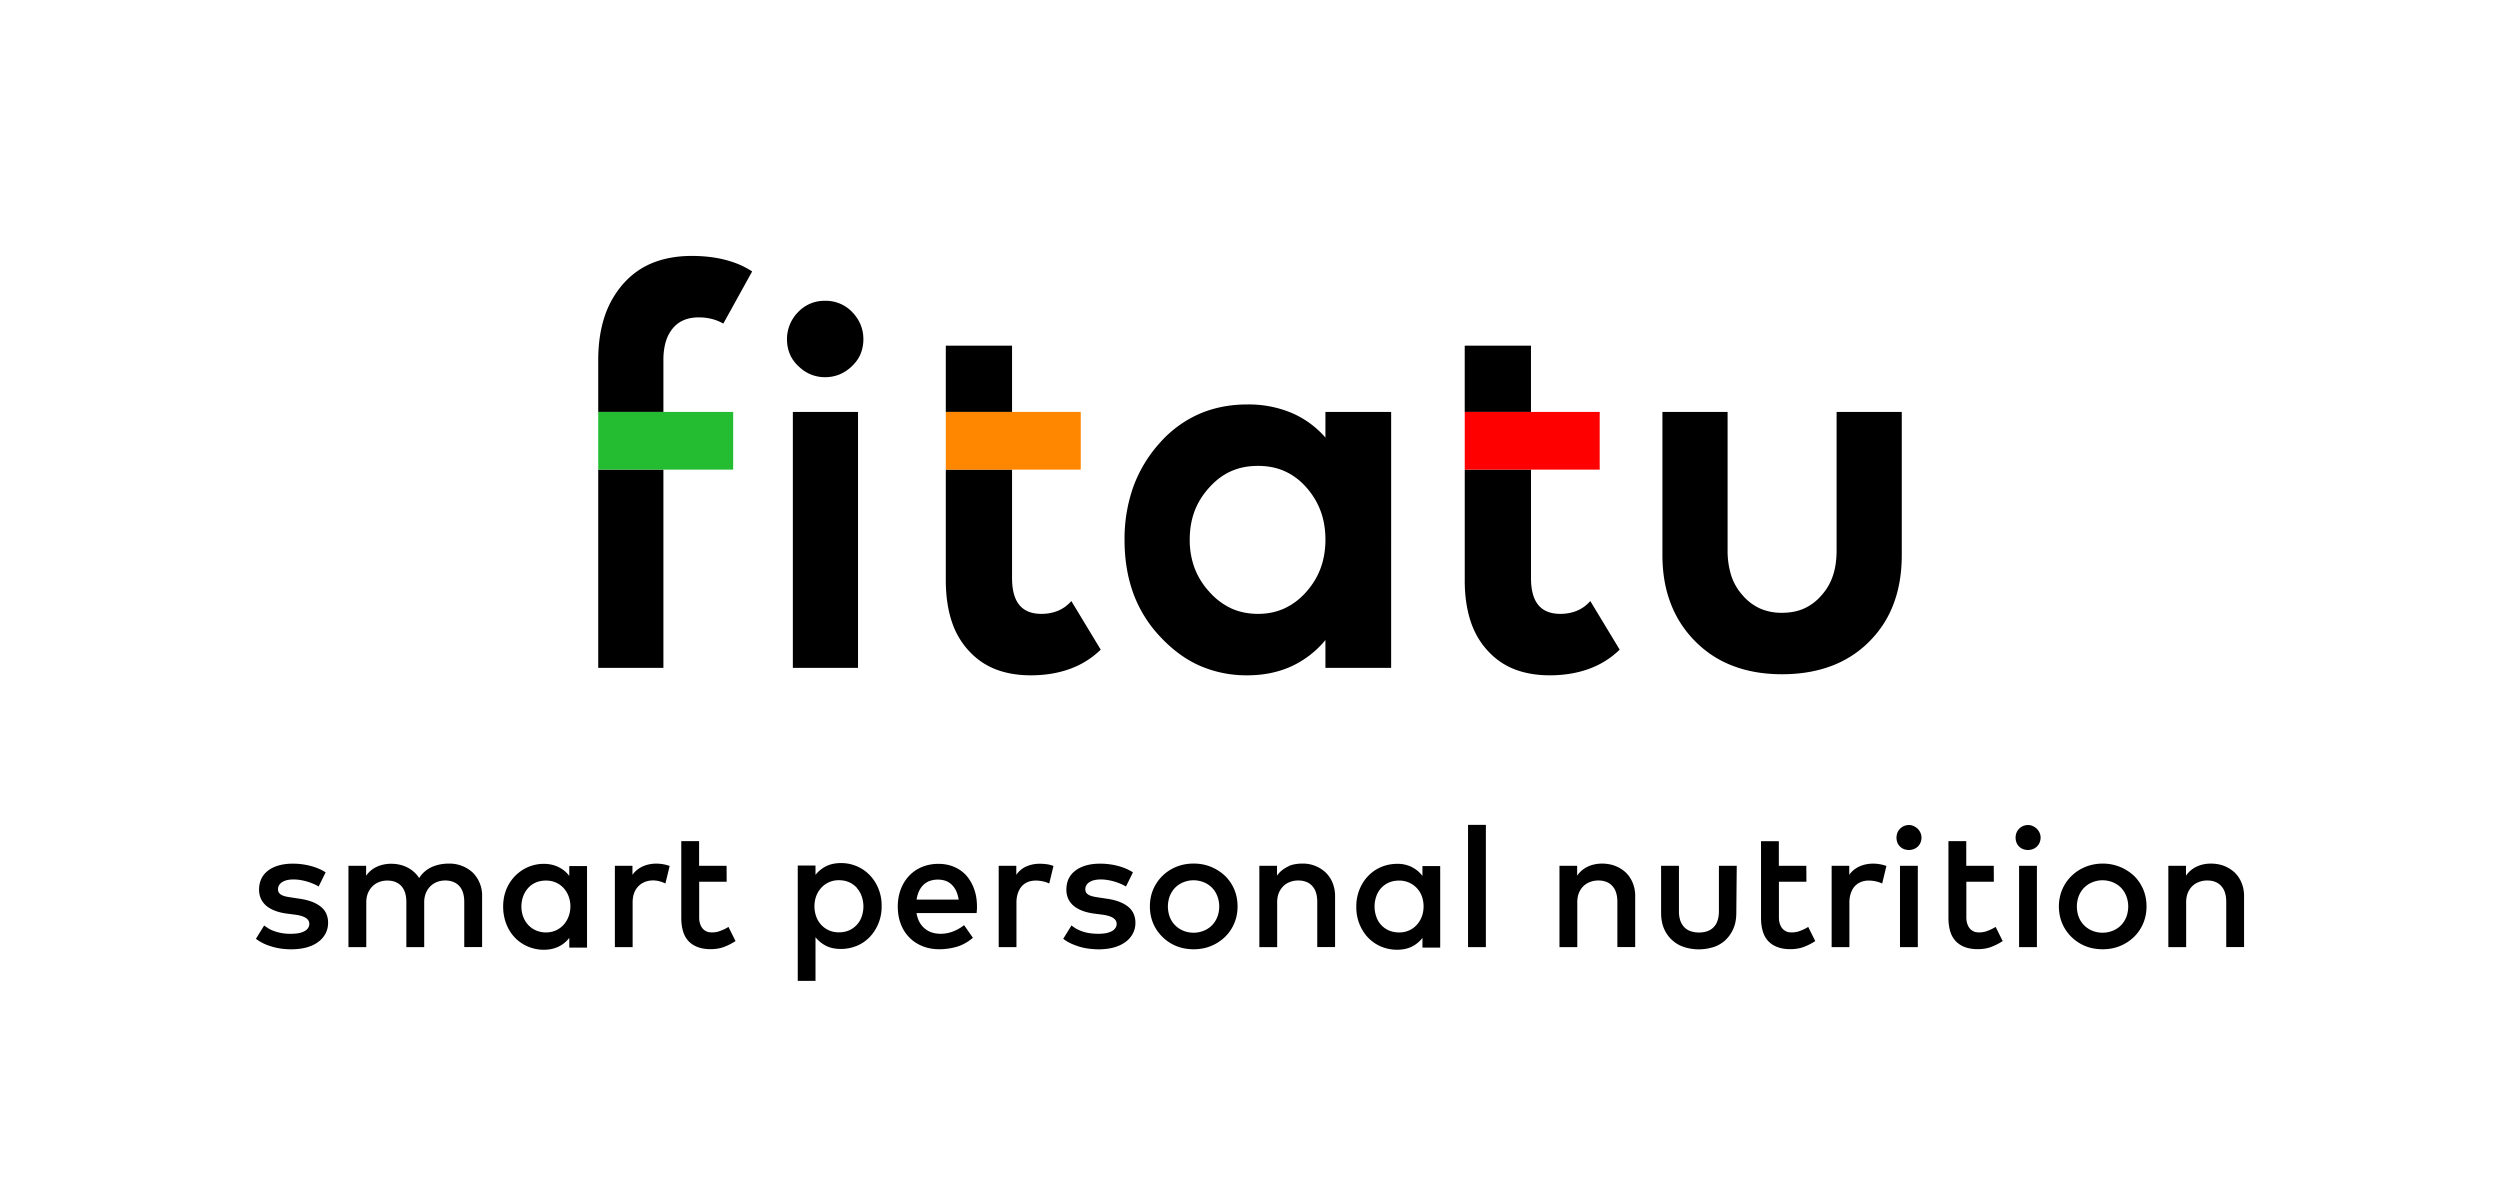 <svg data-v-34a9d5f9="" xmlns="http://www.w3.org/2000/svg" width="100mm" height="181.956" viewBox="0 0 100 48.143" shape-rendering="geometricPrecision" text-rendering="geometricPrecision" image-rendering="optimizeQuality" fill-rule="evenodd" clip-rule="evenodd" class="page-header__logo"><defs data-v-34a9d5f9=""></defs><g data-v-34a9d5f9="" id="Layer_x0020_1"><g data-v-34a9d5f9="" id="_216008568"><path data-v-34a9d5f9="" id="_216003792" d="M69.104 16.477h-2.607v5.727c0 .716.11 1.364.335 1.941.22.577.552 1.083.99 1.521.438.439.947.766 1.524.98.577.217 1.222.324 1.938.324s1.368-.107 1.952-.324a4.193 4.193 0 001.531-.98c.439-.438.766-.944.98-1.52.217-.578.324-1.226.324-1.942v-5.727h-2.607v5.535c0 .374-.046.712-.146 1.012-.1.299-.25.559-.453.783a2.01 2.01 0 01-.694.53c-.26.118-.556.175-.887.175a2.13 2.13 0 01-.887-.174 2.01 2.01 0 01-.695-.53 2.174 2.174 0 01-.452-.784 3.304 3.304 0 01-.146-1.012v-5.535zm-18.78 8.078c-.395 0-.756-.074-1.075-.22a2.686 2.686 0 01-.87-.656 2.968 2.968 0 01-.594-.951 3.23 3.23 0 01-.196-1.143c0-.417.066-.798.196-1.144.129-.344.33-.66.594-.95.26-.286.546-.503.87-.645.32-.142.68-.21 1.075-.21.385 0 .738.067 1.058.21.32.142.61.356.866.644.256.288.449.606.577.951.127.345.192.727.192 1.144 0 .416-.065.798-.192 1.143-.128.345-.321.663-.577.95a2.628 2.628 0 01-.866.656c-.32.147-.673.221-1.058.221zm2.693 2.159h2.629V16.477h-2.629v1.026a3.743 3.743 0 00-1.36-.99 4.452 4.452 0 00-1.76-.335c-.705 0-1.35.128-1.938.384a4.55 4.55 0 00-1.567 1.154 5.35 5.35 0 00-1.058 1.753 6.21 6.21 0 00-.352 2.137c0 .78.119 1.496.356 2.144a5.05 5.05 0 001.075 1.724c.476.507.995.898 1.575 1.154a4.67 4.67 0 001.909.385c.64 0 1.222-.118 1.745-.353a3.86 3.86 0 001.375-1.058v1.112zm-15.185-3.505c0 .609.077 1.15.228 1.62.15.47.384.867.69 1.2.302.329.656.58 1.073.742.412.16.883.242 1.407.242.577 0 1.1-.087 1.567-.257a3.44 3.44 0 001.232-.77l-1.175-1.944a1.44 1.44 0 01-.527.385c-.2.084-.424.128-.67.128-.395 0-.69-.12-.883-.356-.194-.236-.292-.595-.292-1.076v-4.338h-2.65v4.424zm2.65-6.732v-2.65h-2.65v2.65h2.65zm-8.768 10.237h2.607V16.477h-2.607v10.237zm1.282-11.626c.428 0 .788-.155 1.09-.449.145-.142.262-.3.335-.477a1.54 1.54 0 00.114-.592c0-.406-.145-.775-.449-1.09a1.458 1.458 0 00-1.09-.448 1.442 1.442 0 00-1.069.449 1.537 1.537 0 00-.448 1.09c0 .213.04.41.114.59.073.178.189.338.335.478.15.146.314.26.495.335.177.073.37.114.573.114zm-2.91-4.23a3.34 3.34 0 00-.704-.35c-.49-.178-1.061-.271-1.713-.271-.577 0-1.097.093-1.553.274-.454.18-.854.465-1.182.837a3.749 3.749 0 00-.752 1.318c-.167.506-.253 1.088-.253 1.738v2.073h2.607v-2.094c0-.267.034-.509.097-.72a1.49 1.49 0 01.288-.541c.116-.136.263-.247.431-.317.17-.071.37-.11.595-.11.365 0 .694.082.985.249l1.154-2.086zm-6.157 7.927v7.929h2.607v-7.93H23.93zm34.66 4.424c0 .609.078 1.15.229 1.62.15.47.384.867.69 1.2.302.329.656.58 1.073.742.412.16.883.242 1.407.242.577 0 1.1-.087 1.567-.257.47-.17.88-.427 1.232-.77l-1.175-1.944c-.15.171-.325.3-.527.385-.2.084-.424.128-.67.128-.395 0-.69-.12-.883-.356-.194-.236-.292-.595-.292-1.076v-4.338h-2.65v4.424zm2.65-6.732v-2.65h-2.65v2.65h2.65z" class="fil0"></path><path data-v-34a9d5f9="" id="_216016608" fill="#ff8700" d="M37.832 16.477h5.398v2.308h-5.398z"></path><path data-v-34a9d5f9="" id="_215995656" fill="#24bd31" d="M23.929 16.477h5.398v2.308h-5.398z"></path><path data-v-34a9d5f9="" id="_216018360" fill="red" d="M58.59 16.477h5.398v2.308H58.59z"></path><path data-v-34a9d5f9="" id="_216008472" d="M51.556 34.646a1.28 1.28 0 00-.255.15.926.926 0 00-.22.233v-.397h-.707v3.254h.713v-1.804c0-.069.006-.134.017-.197a.847.847 0 01.235-.445.756.756 0 01.265-.163.917.917 0 01.326-.057c.12 0 .227.018.32.055a.625.625 0 01.24.165.692.692 0 01.15.268c.033.105.05.226.05.364v1.81h.713v-2.044a1.39 1.39 0 00-.099-.523 1.21 1.21 0 00-.274-.411 1.325 1.325 0 00-.954-.36 1.637 1.637 0 00-.394.05c-.045.013-.089.03-.133.048l.007.004zm-3.08.859a.961.961 0 01.214.333 1.16 1.16 0 01.058.645 1.006 1.006 0 01-.272.533.97.97 0 01-.326.214 1.081 1.081 0 01-.62.058.952.952 0 01-.195-.058.974.974 0 01-.448-.364 1.006 1.006 0 01-.15-.383 1.159 1.159 0 010-.442 1.003 1.003 0 01.15-.383.854.854 0 01.122-.153.974.974 0 01.326-.214 1.074 1.074 0 01.62-.058.966.966 0 01.195.058.97.97 0 01.326.214zm-2.347.071a1.643 1.643 0 00-.1.326 1.88 1.88 0 000 .707 1.645 1.645 0 00.467.866 1.687 1.687 0 00.886.463 2.01 2.01 0 00.727 0 1.75 1.75 0 00.893-.463 1.656 1.656 0 00.467-.866 1.881 1.881 0 000-.707 1.643 1.643 0 00-.467-.866 1.821 1.821 0 00-.893-.46 2 2 0 00-.727 0 1.74 1.74 0 00-.336.1 1.686 1.686 0 00-.917.9zm-.811-.682a1.87 1.87 0 00-.275-.145c-.1-.043-.207-.08-.32-.11a2.78 2.78 0 00-.723-.092c-.207 0-.394.024-.56.071-.083.024-.16.054-.23.088-.07.034-.134.072-.191.116a.948.948 0 00-.158.15.84.84 0 00-.183.386 1.145 1.145 0 00-.023.228c0 .132.024.25.071.357.047.106.117.2.21.282.094.081.21.148.347.201.137.054.297.093.48.118l.339.044c.193.027.336.071.428.133.045.03.08.065.102.104.022.038.034.08.034.127a.306.306 0 01-.047.165.386.386 0 01-.14.127.75.75 0 01-.232.081c-.092.018-.2.027-.322.027a2.46 2.46 0 01-.356-.027 1.578 1.578 0 01-.52-.176 2.252 2.252 0 01-.19-.13l-.33.534a1.723 1.723 0 00.37.214 2.844 2.844 0 00.381.129c.126.03.244.05.357.06.055.006.108.01.157.013.05.002.095.005.138.005.118 0 .229-.007.333-.02.105-.013.204-.032.295-.058.092-.026.177-.057.255-.094.077-.038.147-.08.21-.127a.976.976 0 00.289-.333.905.905 0 00.102-.428.88.88 0 00-.075-.371.752.752 0 00-.224-.28c-.1-.079-.22-.145-.359-.197a2.324 2.324 0 00-.476-.116l-.336-.051-.11-.017-.101-.02a.726.726 0 01-.17-.058.301.301 0 01-.112-.092.236.236 0 01-.04-.143.31.31 0 01.04-.157.375.375 0 01.122-.125.631.631 0 01.196-.081 1.12 1.12 0 01.26-.027c.05 0 .101.002.152.007a1.913 1.913 0 01.294.051 2.21 2.21 0 01.379.129c.035.017.069.032.1.048l.083.047.279-.567zm-4.666.105v-.367h-.704v3.253h.71v-1.79c0-.068.005-.134.015-.196a1.025 1.025 0 01.11-.324.666.666 0 01.486-.337.847.847 0 01.163-.015 1.362 1.362 0 01.415.068c.044.016.085.032.122.05l.17-.702a1.28 1.28 0 00-.255-.068 1.965 1.965 0 00-.295-.02 1.3 1.3 0 00-.54.109.936.936 0 00-.221.138 1.058 1.058 0 00-.183.204L40.65 35zm-2.3.985h-1.688c.017-.12.048-.228.092-.326a.846.846 0 01.173-.255.71.71 0 01.255-.163 1 1 0 01.645-.005.704.704 0 01.245.158c.071.07.13.154.175.252.046.099.077.212.097.339h.006zm-2.441.275c0 .258.04.492.122.703a1.547 1.547 0 00.343.54c.073.074.154.141.241.198.088.057.183.107.285.148.204.082.428.122.673.122a2.549 2.549 0 00.706-.102c.112-.034.22-.08.326-.14.106-.059.208-.131.31-.216l-.354-.506a1.63 1.63 0 01-.448.255 1.385 1.385 0 01-.49.091 1.217 1.217 0 01-.332-.047.817.817 0 01-.285-.15.843.843 0 01-.22-.255.883.883 0 01-.078-.173 1.348 1.348 0 01-.049-.203h2.404l.005-.064.006-.065c0-.023.002-.045.003-.066v-.067c0-.127-.009-.249-.028-.364a1.844 1.844 0 00-.219-.625 1.594 1.594 0 00-.177-.25 1.393 1.393 0 00-.49-.347 1.468 1.468 0 00-.298-.091 1.692 1.692 0 00-.326-.031c-.995 0-1.63.743-1.63 1.705zm-3.291-1.25v-.387h-.71v4.612h.71v-1.746a1.26 1.26 0 00.418.343c.082.043.174.075.275.096a1.67 1.67 0 00.965-.096 1.51 1.51 0 00.516-.356c.072-.076.137-.16.195-.25a1.77 1.77 0 00.276-.983 1.768 1.768 0 00-.276-.983 1.629 1.629 0 00-.435-.454 1.599 1.599 0 00-.916-.282c-.117 0-.226.012-.325.033-.101.022-.193.055-.275.096a1.256 1.256 0 00-.418.343v.014zm1.654.513a.943.943 0 01.194.333 1.228 1.228 0 010 .808.926.926 0 01-.335.454.906.906 0 01-.362.157c-.069.014-.141.02-.217.02a.943.943 0 01-.904-.628 1.216 1.216 0 01-.053-.63 1.035 1.035 0 01.254-.524.927.927 0 01.305-.221.945.945 0 01.398-.082c.076 0 .148.007.217.02a.922.922 0 01.503.283v.01zm-5.21-.89h-1.1v-.985h-.713v3.06c0 .216.026.403.077.563a.95.95 0 00.228.391.973.973 0 00.37.229c.143.051.307.077.493.077.103 0 .201-.008.295-.024.093-.014.18-.04.262-.071a2.45 2.45 0 00.445-.228l-.282-.567c-.05.03-.1.06-.153.085-.053.026-.109.05-.166.071a.9.9 0 01-.444.057.438.438 0 01-.32-.22.681.681 0 01-.08-.233 1.036 1.036 0 01-.009-.15V35.27h1.1l-.004-.639zm-3.766.367v-.367h-.703v3.253h.71v-1.79c0-.068.005-.134.015-.196.103-.64.751-.838 1.296-.557l.17-.703c-.507-.183-1.163-.114-1.495.363l.007-.003zm-1.817-.357h-.71v.394c-.247-.323-.612-.482-1.018-.482-.798 0-1.457.58-1.597 1.36a2.03 2.03 0 00-.03.358c0 .56.238 1.114.71 1.437.272.185.589.282.917.282.402 0 .767-.148 1.018-.476v.39h.71v-3.263zm-.665 1.613c0 .56-.388 1.043-.975 1.043-.588 0-.985-.457-.985-1.036 0-.478.276-.924.766-1.019.07-.013.142-.02.219-.02.6 0 .975.484.975 1.032zm-6.049-1.13c-.246-.385-.667-.574-1.12-.574-.389 0-.78.148-1.002.482v-.401h-.707v3.254h.713v-1.804c0-.49.34-.859.843-.859.21 0 .415.061.56.22.154.171.2.41.2.632v1.81h.714v-1.803c0-.491.338-.862.842-.862.211 0 .414.061.56.22.155.17.2.41.2.632v1.81h.714v-2.044a1.29 1.29 0 00-.374-.934 1.369 1.369 0 00-.954-.36c-.468 0-.936.164-1.189.58zm-3.742-.231a1.88 1.88 0 00-.275-.145c-.1-.043-.207-.08-.32-.11a2.79 2.79 0 00-.723-.092c-.207 0-.394.024-.56.072-.082.023-.16.053-.23.087-.07.033-.134.073-.191.116a.955.955 0 00-.158.15.838.838 0 00-.114.18.926.926 0 00-.069.206 1.128 1.128 0 00-.023.228c0 .132.025.25.072.357.046.106.117.2.21.282.093.08.209.148.347.201.136.053.296.094.478.118l.34.044c.194.025.337.072.428.133a.32.32 0 01.102.104.25.25 0 01.034.127.307.307 0 01-.047.165.391.391 0 01-.14.127.766.766 0 01-.232.081c-.091.018-.2.027-.322.027a1.894 1.894 0 01-.642-.099 1.82 1.82 0 01-.124-.048.95.95 0 01-.11-.056c-.033-.02-.066-.043-.098-.064a1.684 1.684 0 01-.092-.065l-.33.533a1.86 1.86 0 00.562.287 2.447 2.447 0 00.546.117c.055.005.109.01.157.012a2.66 2.66 0 00.471-.016c.105-.012.204-.031.296-.057a1.61 1.61 0 00.254-.094 1.27 1.27 0 00.21-.127.971.971 0 00.289-.333.909.909 0 00.102-.428.884.884 0 00-.074-.371.747.747 0 00-.225-.28c-.1-.079-.22-.145-.358-.197a2.411 2.411 0 00-.477-.116l-.336-.051-.109-.017c-.036-.006-.069-.014-.102-.02a.742.742 0 01-.17-.058.305.305 0 01-.112-.092.236.236 0 01-.04-.143c0-.057.014-.11.04-.157a.376.376 0 01.123-.124.619.619 0 01.195-.082c.076-.018.162-.027.26-.027a1.657 1.657 0 01.302.027 2.221 2.221 0 01.623.208l.083.047.279-.567zm74.415.135v-.397h-.706v3.254h.713v-1.804c0-.069.006-.134.017-.197a.86.86 0 01.13-.322.757.757 0 01.369-.285.922.922 0 01.326-.058c.12 0 .228.018.32.055a.627.627 0 01.24.165.692.692 0 01.15.268c.034.105.051.226.051.364v1.81h.713v-2.044a1.382 1.382 0 00-.099-.523 1.215 1.215 0 00-.274-.411 1.33 1.33 0 00-.422-.265 1.369 1.369 0 00-.254-.071 1.588 1.588 0 00-.279-.024c-.389 0-.77.15-.995.485zm-2.604.476a.967.967 0 01.214.333 1.16 1.16 0 01.058.645 1.006 1.006 0 01-.272.533.973.973 0 01-.326.214 1.08 1.08 0 01-.62.058.951.951 0 01-.195-.058.973.973 0 01-.449-.364 1.006 1.006 0 01-.15-.383 1.167 1.167 0 010-.442 1.003 1.003 0 01.15-.383.85.85 0 01.123-.153.973.973 0 01.326-.214 1.073 1.073 0 01.62-.058.967.967 0 01.195.058c.125.05.234.122.326.214zm-2.48.75c0 .123.012.24.033.354a1.652 1.652 0 00.467.866 1.683 1.683 0 00.886.463 2.011 2.011 0 00.727 0 1.748 1.748 0 00.893-.463 1.656 1.656 0 00.466-.866 1.881 1.881 0 000-.707 1.643 1.643 0 00-.466-.866 1.817 1.817 0 00-1.257-.492c-.964 0-1.749.728-1.749 1.711zm-.88-1.623h-.712v3.254h.713v-3.254zm-.712-1.48a.464.464 0 00-.13.254.501.501 0 000 .204.504.504 0 00.07.18.512.512 0 00.131.13.502.502 0 00.18.07.492.492 0 00.204 0 .474.474 0 00.394-.38.484.484 0 00-.03-.299.564.564 0 00-.11-.16.579.579 0 00-.255-.14.5.5 0 00-.454.14zm-1.013 1.48h-1.1v-.985h-.713v3.06c0 .216.026.403.077.563a.95.95 0 00.229.391.972.972 0 00.369.229c.144.051.308.077.493.077.103 0 .202-.008.296-.024.093-.014.18-.04.261-.071a2.461 2.461 0 00.445-.228l-.282-.567a1.838 1.838 0 01-.32.156.9.9 0 01-.443.057.438.438 0 01-.319-.22.681.681 0 01-.08-.233 1.036 1.036 0 01-.01-.15V35.27h1.1l-.003-.639zm-3.038 0H76v3.254h.713v-3.254zM76 33.152a.47.47 0 00-.13.254.501.501 0 000 .204.457.457 0 00.071.18.519.519 0 00.13.13.497.497 0 00.18.07.493.493 0 00.204 0 .474.474 0 00.394-.38.484.484 0 00-.03-.299.564.564 0 00-.11-.16.579.579 0 00-.255-.14.5.5 0 00-.454.14zm-2.03 1.847v-.367h-.704v3.254h.71v-1.79c0-.07.005-.135.015-.197a1.016 1.016 0 01.11-.324.662.662 0 01.336-.294.81.81 0 01.313-.058 1.36 1.36 0 01.415.068c.044.016.085.032.122.05l.17-.702c-.512-.185-1.166-.11-1.494.363l.006-.003zm-1.717-.367h-1.099v-.985h-.713v3.06c0 .216.026.403.077.563.05.16.127.29.228.391a.973.973 0 00.37.229c.143.051.307.077.493.077.103 0 .202-.008.296-.024.092-.014.18-.04.261-.071a2.448 2.448 0 00.445-.228l-.282-.567c-.05.03-.1.06-.153.085-.053.026-.108.05-.166.071a.9.9 0 01-.444.057.438.438 0 01-.32-.22.681.681 0 01-.08-.233 1.051 1.051 0 01-.009-.15V35.27h1.1l-.004-.639zm-2.783 0h-.713v1.81c0 .156-.02.289-.061.398a.645.645 0 01-.421.414.989.989 0 01-.316.047 1.085 1.085 0 01-.316-.047.634.634 0 01-.35-.266.792.792 0 01-.075-.148 1.138 1.138 0 01-.06-.398v-1.81h-.714v1.875c0 .129.011.249.033.36a1.323 1.323 0 00.246.56c.057.077.122.145.193.204a1.269 1.269 0 00.48.261 1.902 1.902 0 00.838.061c.094-.013.184-.034.275-.06a1.271 1.271 0 00.479-.262 1.378 1.378 0 00.433-.764c.02-.111.032-.231.032-.36l.017-1.875zm-6.384.397v-.397h-.707v3.254h.713v-1.804c0-.069.006-.134.017-.197a.854.854 0 01.13-.322.757.757 0 01.369-.285.922.922 0 01.326-.058c.12 0 .228.018.32.055a.627.627 0 01.24.165.692.692 0 01.15.268c.034.105.051.226.051.364v1.81h.713v-2.044a1.382 1.382 0 00-.099-.523 1.215 1.215 0 00-.274-.411 1.33 1.33 0 00-.421-.265 1.369 1.369 0 00-.255-.071 1.588 1.588 0 00-.278-.024c-.39 0-.772.15-.995.485zm-3.651-2.034h-.713v4.89h.713v-4.89zm-1.827 1.647h-.71v.394a1.293 1.293 0 00-.188-.197 1.354 1.354 0 00-.23-.153 1.267 1.267 0 00-.6-.132 1.664 1.664 0 00-.64.129 1.68 1.68 0 00-.277.153 1.63 1.63 0 00-.434.454 1.77 1.77 0 00-.276.983 1.77 1.77 0 00.276.983 1.559 1.559 0 00.712.606 1.656 1.656 0 00.964.096c.1-.022.191-.053.275-.096.167-.085.306-.2.418-.347v.39h.71v-3.263zm-.684 1.397a1.225 1.225 0 010 .433 1.047 1.047 0 01-.254.524.927.927 0 01-.305.22.943.943 0 01-.398.082c-.077 0-.149-.007-.218-.02a.917.917 0 01-.698-.612 1.242 1.242 0 01-.051-.612 1.24 1.24 0 01.05-.196.927.927 0 01.194-.333.92.92 0 01.505-.282c.07-.013.141-.02.218-.02.49 0 .88.345.957.816z" class="fil0"></path></g></g></svg>